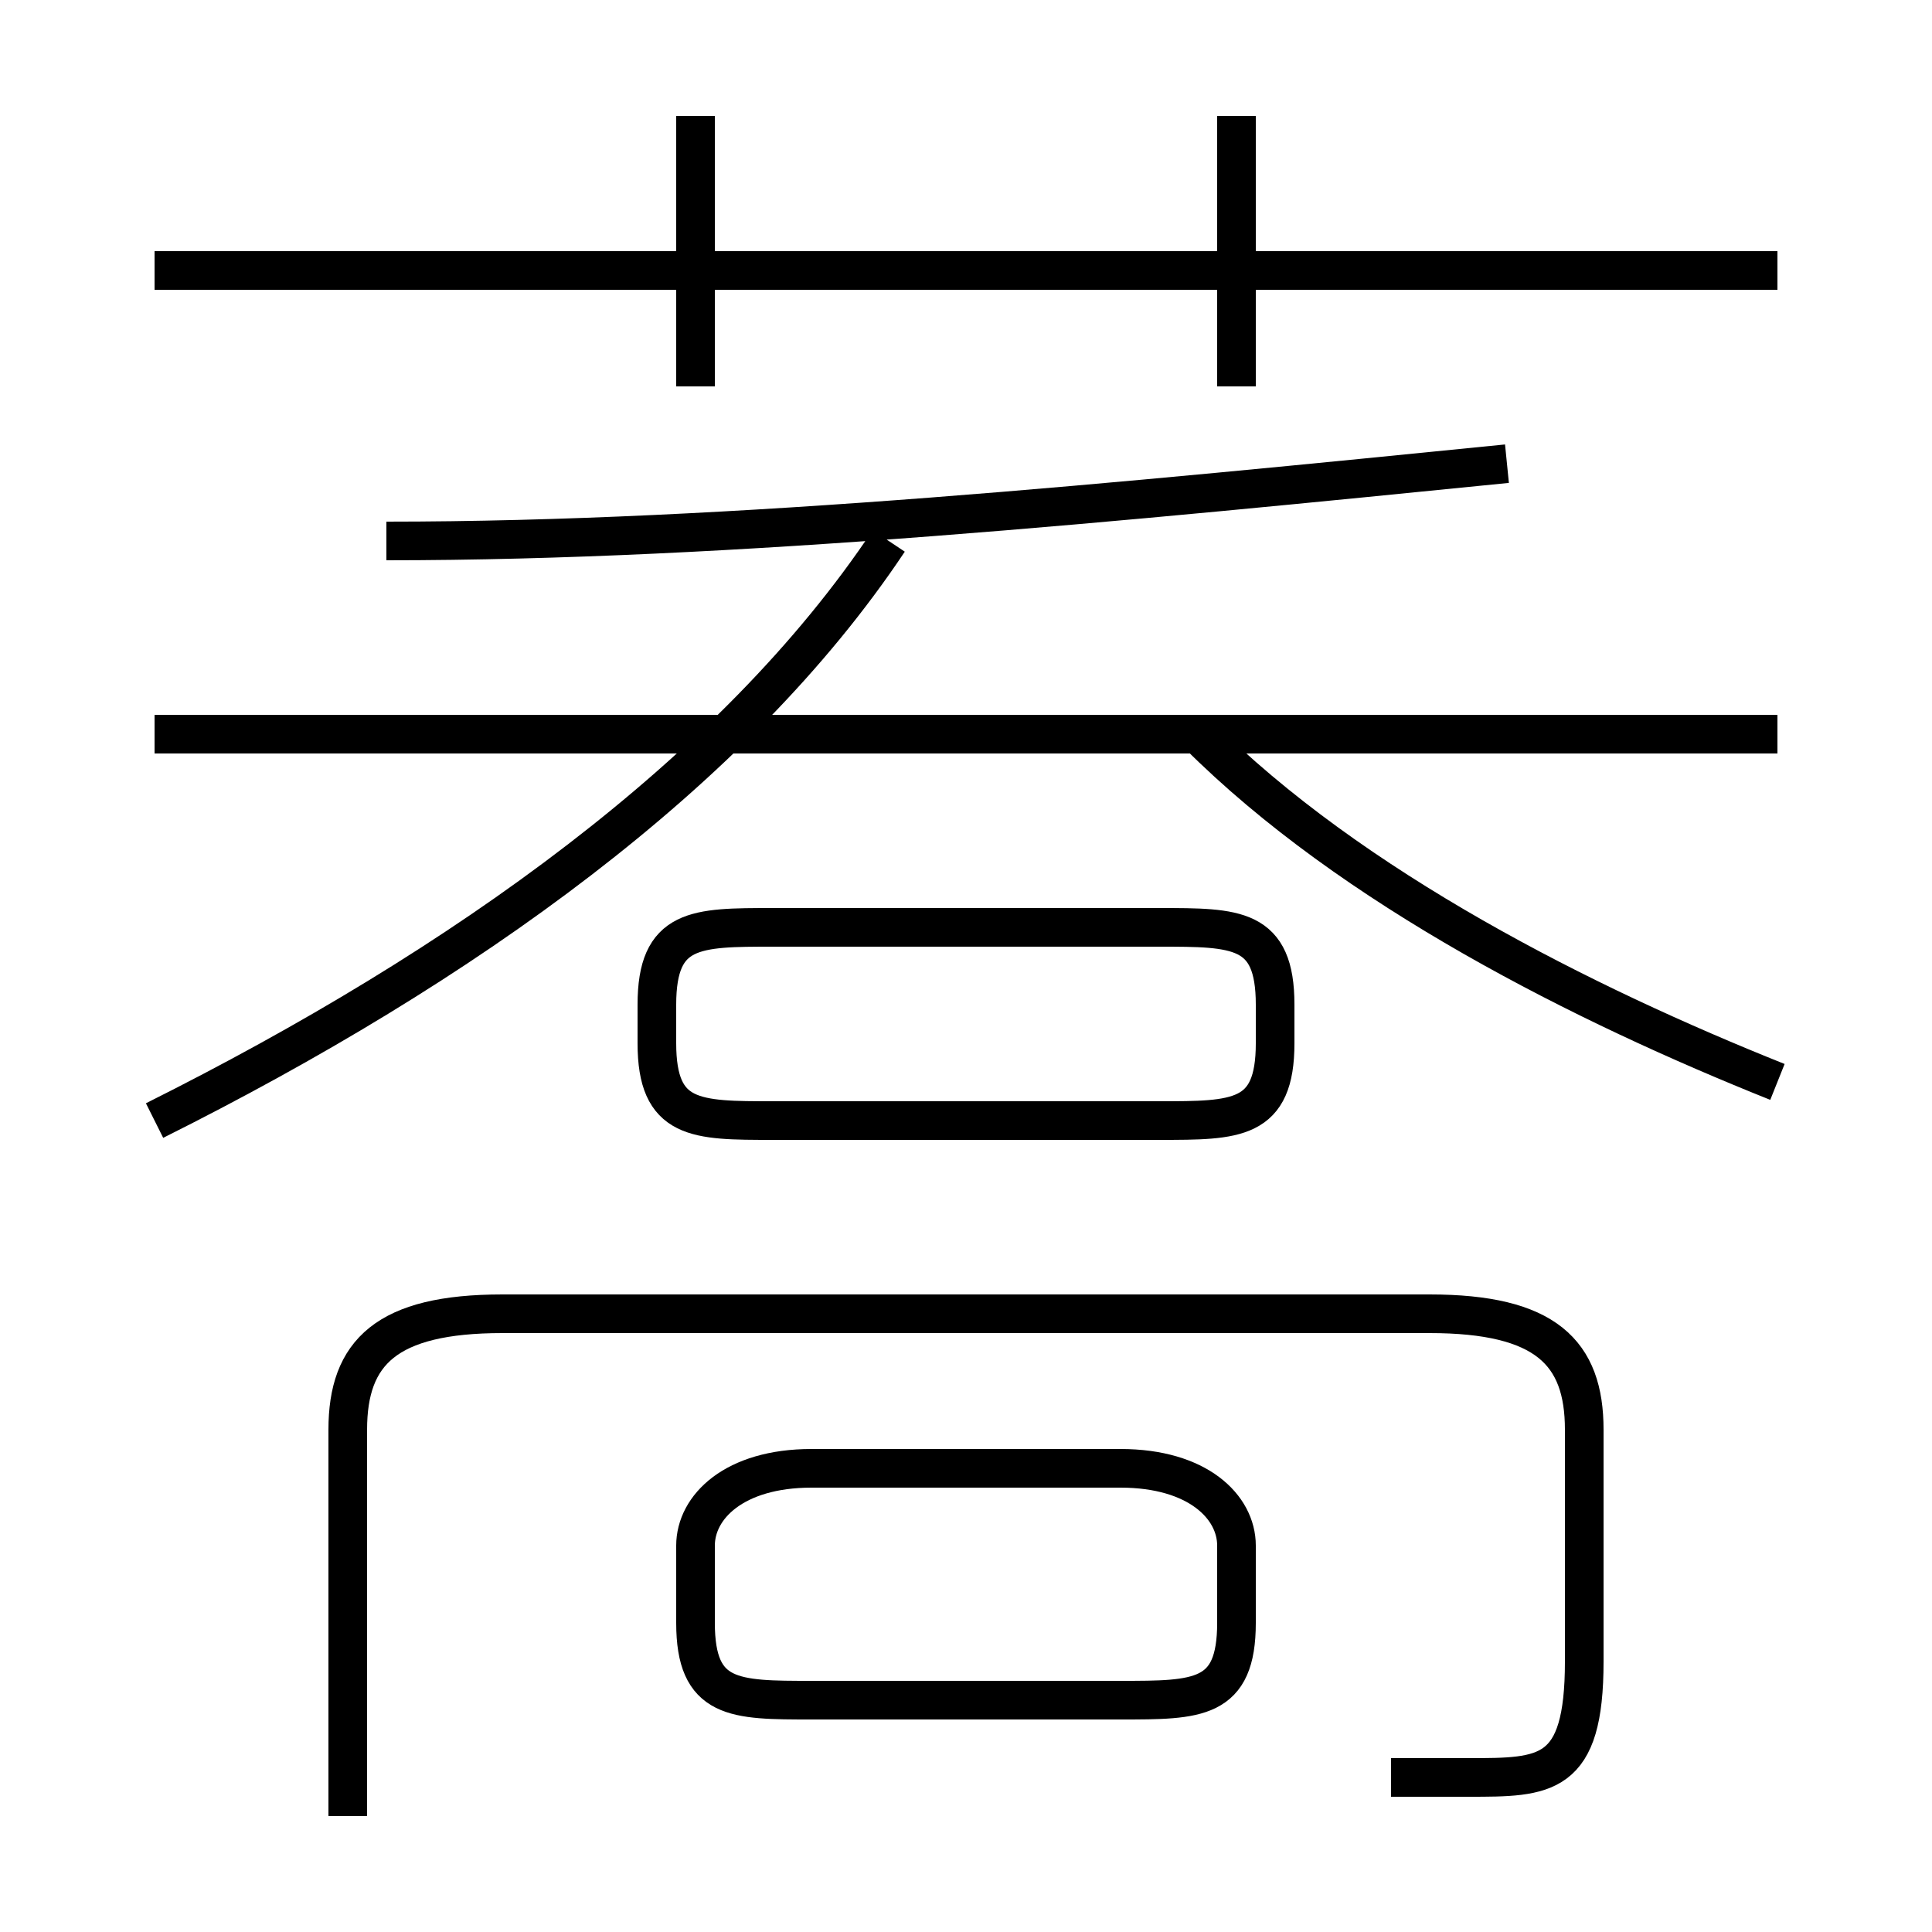 <?xml version='1.0' encoding='utf8'?>
<svg viewBox="0.0 -6.0 50.0 50.0" version="1.1" xmlns="http://www.w3.org/2000/svg">
<rect x="0.0" y="-6.0" width="50.0" height="50.0" fill="#808080" stroke="none"/>
<rect x="-1000" y="-1000" width="2000" height="2000" stroke="white" fill="white"/>
<g style="fill:white;stroke:#000000;  stroke-width:1">
<path d="M 36 2 C 37 2 38 2 38 2 C 40 2 41 2 41 -1 L 41 -7 C 41 -9 40 -10 37 -10 L 13 -10 C 10 -10 9 -9 9 -7 L 9 3 M 21 0 L 29 0 C 31 0 32 0 32 -2 L 32 -4 C 32 -5 31 -6 29 -6 L 21 -6 C 19 -6 18 -5 18 -4 L 18 -2 C 18 0 19 0 21 0 Z M 4 -15 C 12 -19 19 -24 23 -30 M 20 -15 L 30 -15 C 32 -15 33 -15 33 -17 L 33 -18 C 33 -20 32 -20 30 -20 L 20 -20 C 18 -20 17 -20 17 -18 L 17 -17 C 17 -15 18 -15 20 -15 Z M 46 -25 L 4 -25 M 18 -34 L 18 -41 M 10 -30 C 19 -30 29 -31 39 -32 M 46 -16 C 41 -18 35 -21 31 -25 M 46 -37 L 4 -37 M 32 -34 L 32 -41" transform="translate(0.0 38.0)" />
</g>
</svg>